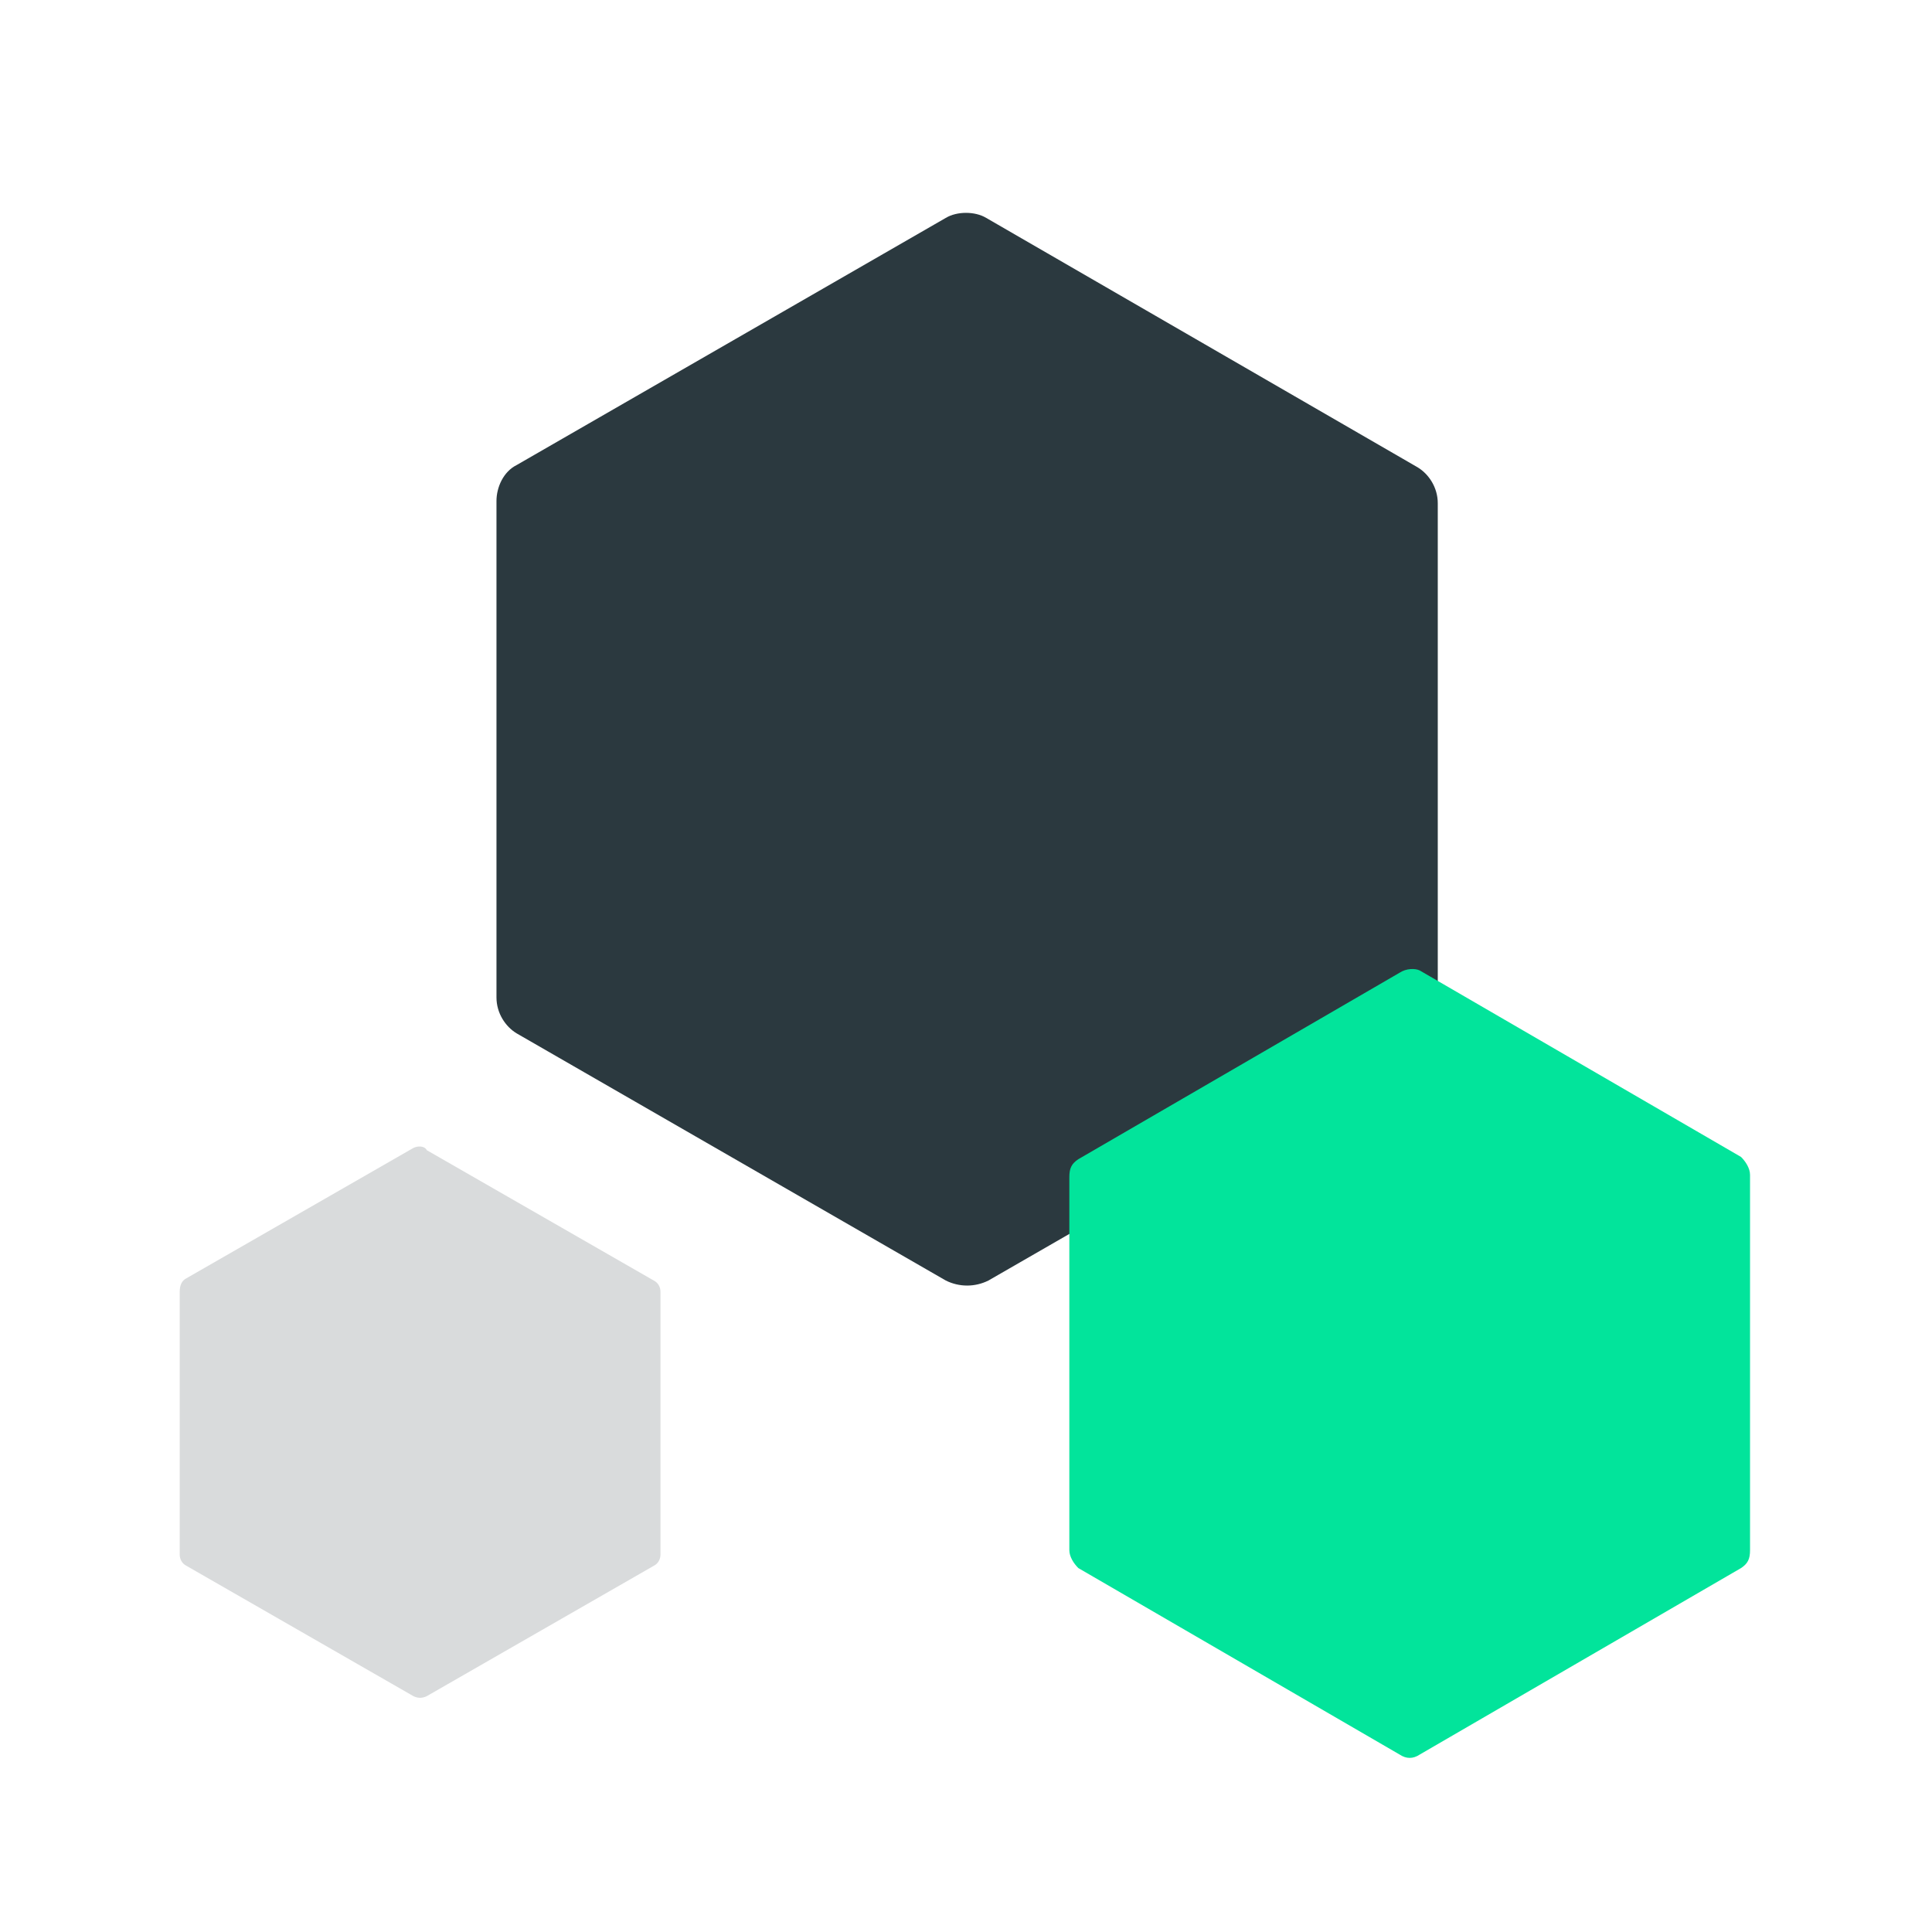 <svg enable-background="new 0 0 86 86" viewBox="0 0 86 86" xmlns="http://www.w3.org/2000/svg"><path d="m18.4 51.1-10.1 5.8c-.2.1-.3.3-.3.6v11.7c0 .2.1.4.3.5l10.1 5.8c.2.1.4.1.6 0l10.1-5.8c.2-.1.3-.3.3-.5v-11.7c0-.2-.1-.4-.3-.5l-10.1-5.8c-.1-.2-.4-.2-.6-.1z" fill="#d9dbdc"/><path d="m42.1 9.7-19.1 11c-.6.3-.9 1-.9 1.6v22.1c0 .7.4 1.3.9 1.6l19.1 11c.6.3 1.3.3 1.9 0l19.1-11c.6-.3.9-1 .9-1.6v-22c0-.7-.4-1.3-.9-1.6l-19.2-11.1c-.5-.3-1.3-.3-1.8 0z" fill="#2b393f"/><path d="m62.3 43.3-14.3 8.3c-.3.2-.4.4-.4.8v16.6c0 .3.2.6.4.8l14.3 8.3c.3.2.6.2.9 0l14.3-8.3c.3-.2.4-.4.4-.8v-16.7c0-.3-.2-.6-.4-.8l-14.3-8.3c-.2-.1-.6-.1-.9.1z" fill="#02e49b"/></svg>